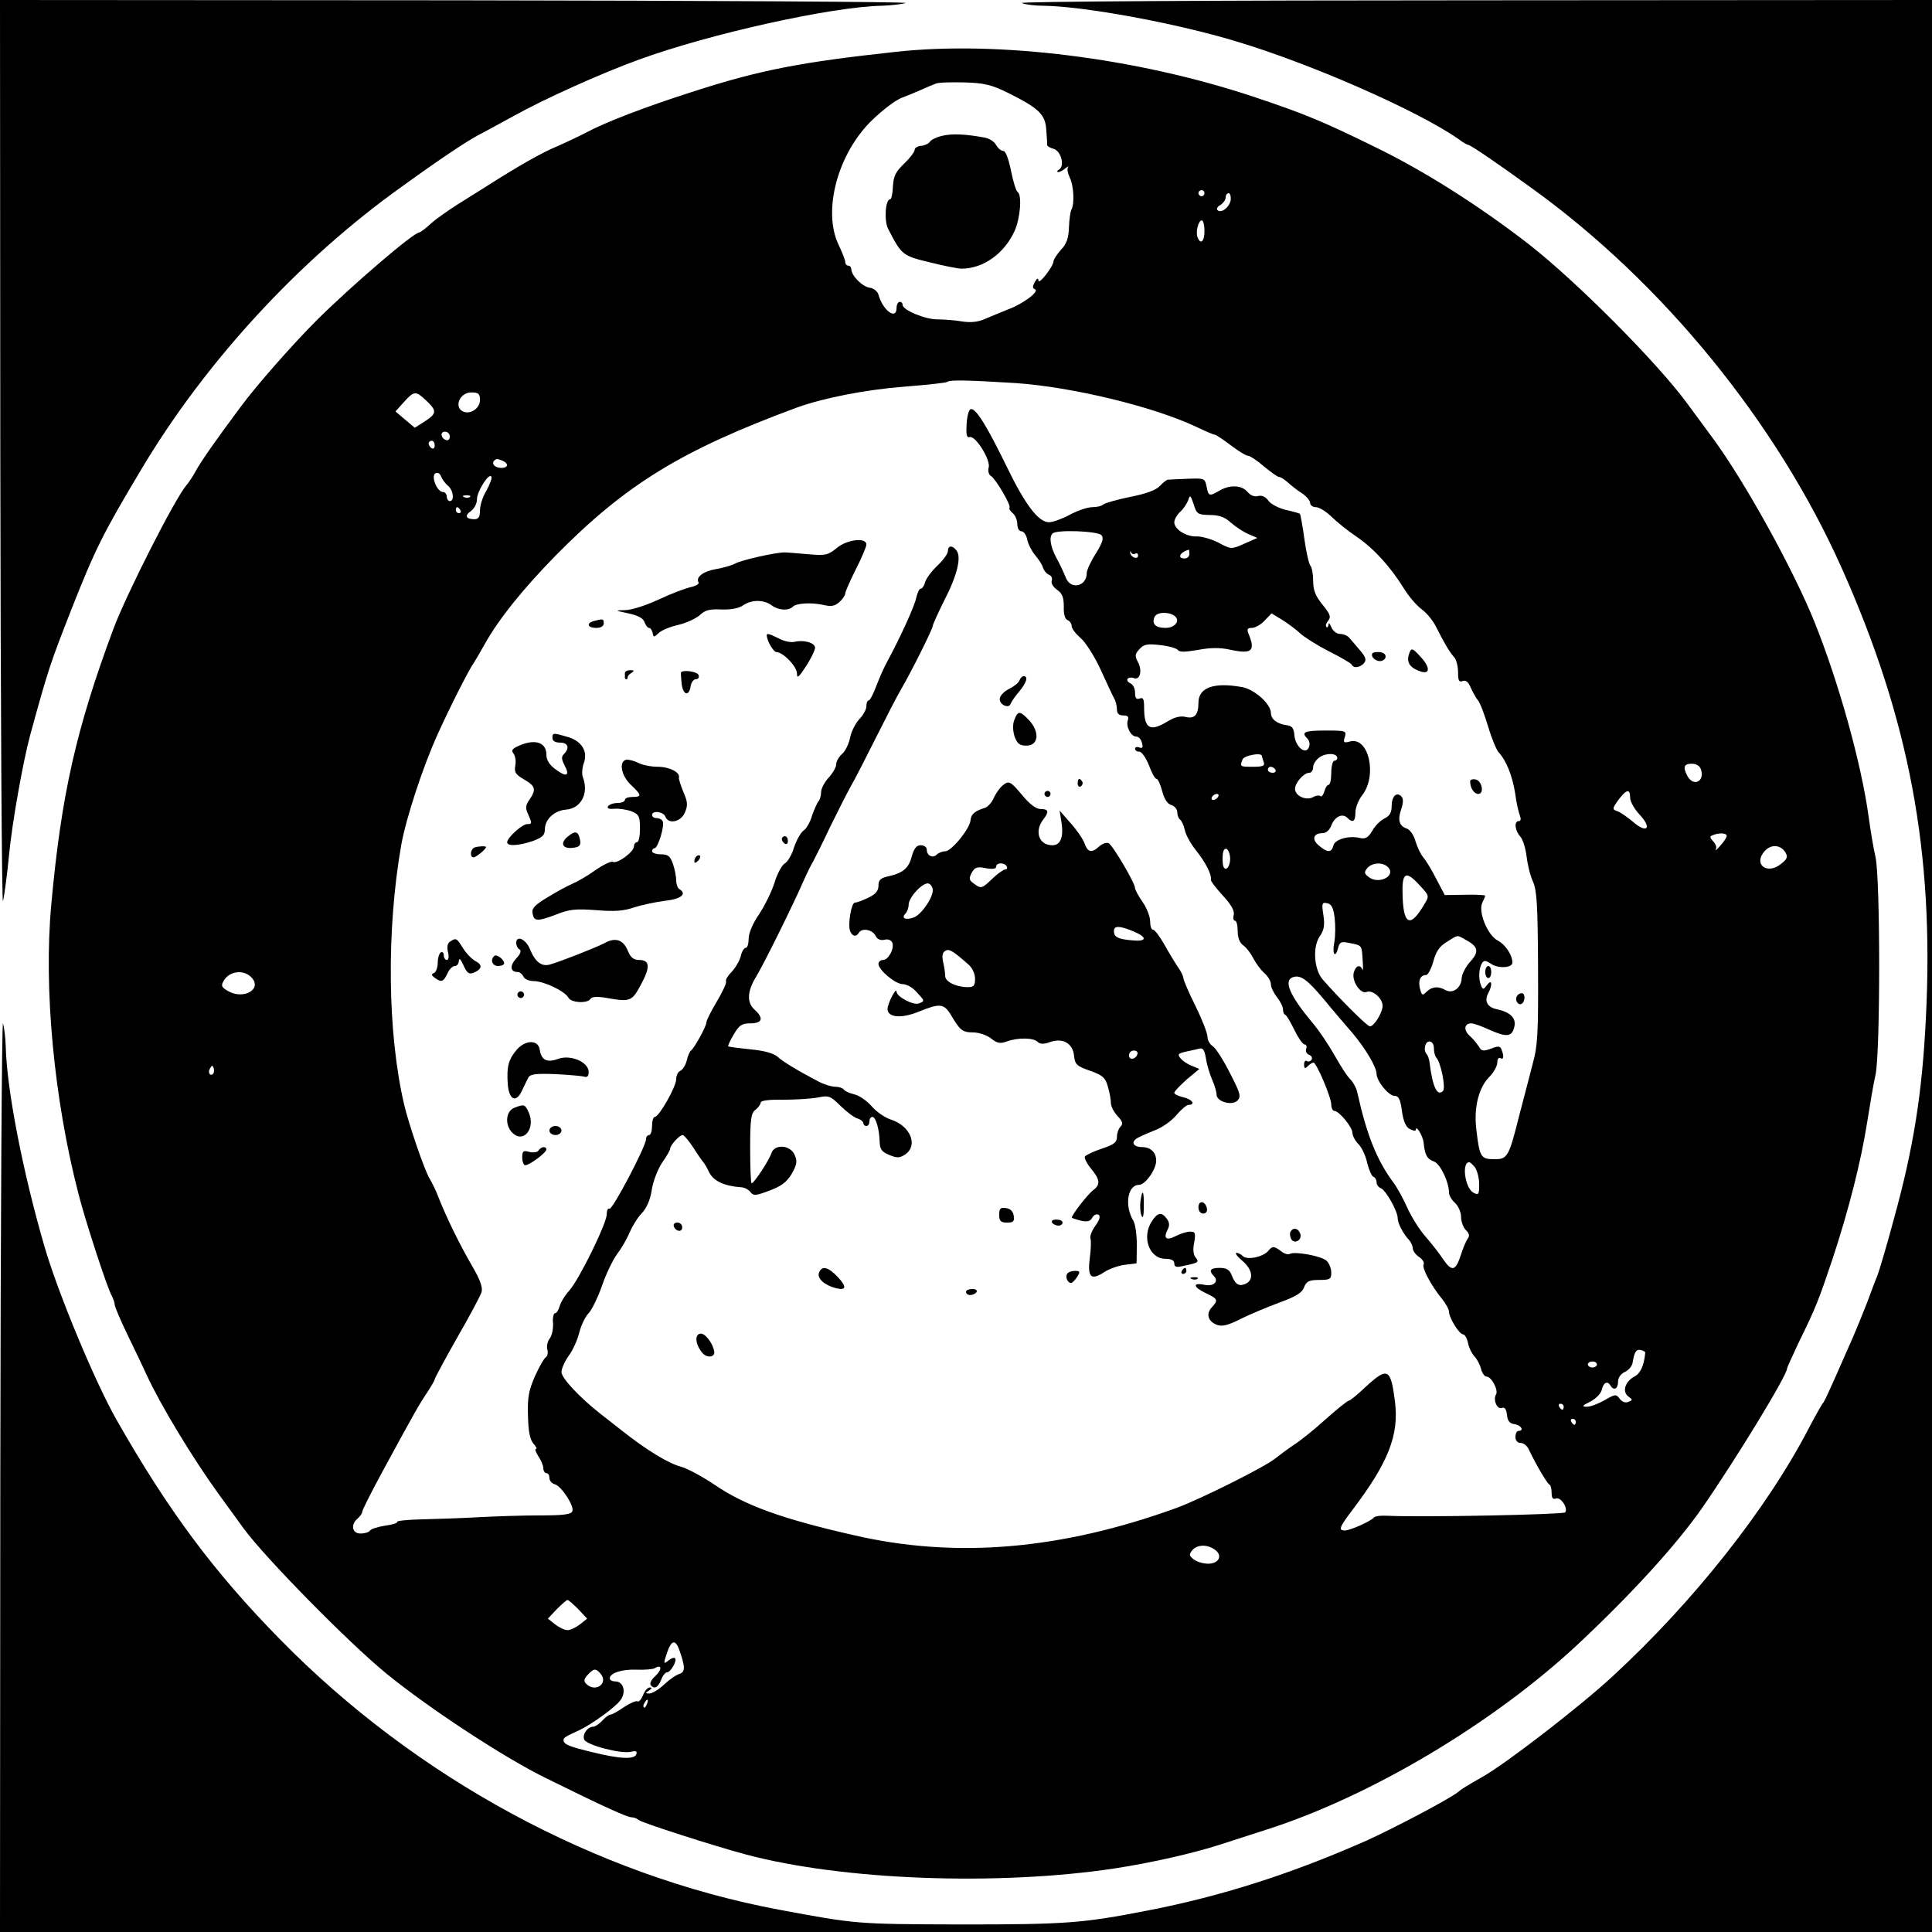 <?xml version="1.0" standalone="no"?>
<!DOCTYPE svg PUBLIC "-//W3C//DTD SVG 20010904//EN"
 "http://www.w3.org/TR/2001/REC-SVG-20010904/DTD/svg10.dtd">
<svg version="1.0" xmlns="http://www.w3.org/2000/svg"
 width="640pt" height="640pt" viewBox="0 0 640 640"
 preserveAspectRatio="xMidYMid meet">
<g transform="translate(0,640) scale(0.1,-0.1)"
fill="#000000" stroke="none">
<path d="M1 4888 c1 -832 5 -1495 9 -1473 5 22 14 91 20 153 10 106 46 308 70
397 60 219 66 236 136 415 78 198 105 253 232 465 212 356 523 694 862 936
127 92 216 151 252 170 15 8 69 37 120 65 104 58 292 142 413 186 235 86 641
176 807 179 29 1 64 5 78 9 14 4 -656 8 -1487 9 l-1513 1 1 -1512z"/>
<path d="M3385 6390 c11 -5 43 -9 71 -9 138 -2 441 -58 639 -118 253 -76 604
-231 737 -324 14 -11 29 -19 32 -19 7 0 101 -64 211 -144 433 -312 811 -776
1026 -1258 224 -502 306 -942 279 -1485 -12 -252 -41 -435 -106 -670 -24 -90
-49 -173 -54 -186 -5 -12 -21 -53 -35 -92 -15 -38 -36 -90 -47 -115 -11 -25
-36 -81 -55 -125 -19 -43 -38 -84 -42 -90 -5 -5 -27 -44 -49 -86 -139 -268
-383 -576 -650 -822 -108 -100 -353 -289 -431 -333 -54 -31 -68 -39 -82 -51
-29 -23 -209 -118 -304 -161 -249 -110 -481 -184 -724 -231 -216 -42 -269 -46
-616 -46 -350 1 -347 1 -605 49 -607 114 -1202 436 -1652 895 -218 222 -369
424 -541 726 -72 126 -196 424 -240 577 -73 251 -125 523 -128 662 -1 28 -5
62 -9 76 -4 14 -8 -658 -9 -1492 l-1 -1518 3200 0 3200 0 0 3200 0 3200 -1517
-1 c-856 0 -1509 -4 -1498 -9z"/>
<path d="M2965 6228 c-313 -34 -449 -60 -674 -133 -156 -50 -286 -100 -351
-135 -25 -13 -68 -33 -95 -45 -49 -20 -128 -65 -230 -130 -27 -17 -73 -46
-102 -64 -28 -18 -67 -45 -85 -61 -18 -17 -36 -30 -39 -30 -19 0 -223 -175
-339 -290 -79 -79 -200 -216 -253 -288 -82 -110 -131 -180 -149 -213 -9 -17
-23 -38 -31 -47 -38 -45 -198 -359 -242 -477 -122 -328 -172 -547 -205 -910
-26 -280 9 -647 90 -960 22 -87 96 -314 110 -337 5 -10 10 -23 10 -30 0 -7 20
-53 44 -103 24 -49 52 -108 62 -130 45 -98 153 -277 241 -398 29 -40 65 -89
80 -110 69 -95 347 -378 473 -481 141 -115 392 -280 532 -348 188 -93 266
-128 280 -128 8 0 18 -4 24 -9 9 -9 253 -87 354 -114 322 -86 836 -105 1225
-46 117 18 255 49 345 78 47 15 117 38 155 50 345 110 753 353 1034 616 174
163 324 327 409 449 113 163 282 440 282 463 0 3 18 42 39 87 57 116 66 140
112 277 54 164 94 323 114 450 9 57 21 129 28 159 16 76 16 645 0 720 -7 30
-17 91 -23 135 -24 175 -98 442 -179 644 -71 176 -233 469 -339 612 -18 24
-56 76 -84 114 -101 137 -367 404 -525 527 -164 127 -347 243 -508 321 -175
86 -236 111 -404 167 -385 128 -845 186 -1186 148z m375 -136 c102 -51 123
-71 126 -123 2 -24 3 -47 3 -50 1 -4 10 -9 21 -12 24 -6 38 -56 19 -68 -8 -5
-9 -9 -3 -9 5 0 16 6 24 13 8 6 12 8 8 3 -4 -5 -1 -20 6 -35 13 -26 16 -86 5
-106 -3 -5 -7 -32 -8 -58 -1 -36 -8 -56 -27 -75 -13 -15 -24 -32 -24 -37 0
-17 -50 -81 -50 -64 -1 9 -4 8 -12 -5 -8 -15 -8 -21 0 -24 18 -6 -39 -49 -89
-67 -24 -10 -59 -24 -77 -32 -23 -10 -47 -12 -74 -8 -23 4 -59 7 -81 7 -41 -1
-117 31 -117 48 0 6 -4 10 -10 10 -5 0 -10 -9 -10 -20 0 -42 -46 -8 -60 44 -3
11 -16 21 -29 23 -24 3 -60 39 -61 61 0 6 -4 12 -10 12 -5 0 -10 5 -10 12 0 6
-10 32 -22 57 -54 112 -3 304 112 414 33 32 76 65 97 73 21 8 52 21 68 28 17
8 37 16 45 19 8 4 51 5 95 4 67 -2 90 -8 145 -35z m650 -332 c0 -5 -4 -10 -10
-10 -5 0 -10 5 -10 10 0 6 5 10 10 10 6 0 10 -4 10 -10z m87 -22 c-4 -25 -32
-46 -44 -34 -4 4 0 12 10 17 9 6 17 17 17 24 0 8 4 15 10 15 5 0 8 -10 7 -22z
m-87 -103 c0 -35 -13 -47 -23 -21 -7 18 3 56 14 56 5 0 9 -16 9 -35z m-625
-504 c186 -13 454 -77 598 -145 29 -14 57 -26 61 -26 4 0 28 -16 53 -35 25
-19 51 -35 58 -35 6 0 30 -16 52 -35 23 -19 45 -35 50 -35 5 0 18 -8 29 -18
11 -10 32 -27 47 -36 15 -10 27 -25 27 -32 0 -8 9 -14 19 -14 11 0 33 -14 50
-30 17 -17 55 -48 85 -68 57 -39 111 -98 157 -172 15 -25 42 -56 58 -68 17
-12 39 -39 49 -60 25 -50 44 -83 60 -100 6 -7 12 -29 12 -49 0 -27 3 -34 15
-29 11 4 19 -3 27 -22 7 -15 17 -34 24 -42 7 -8 22 -48 34 -88 12 -40 28 -78
35 -85 24 -25 45 -77 54 -134 4 -32 12 -66 16 -75 4 -11 3 -18 -4 -18 -16 0
-13 -31 5 -51 9 -10 18 -40 21 -66 3 -26 12 -64 21 -83 13 -29 16 -77 17 -285
1 -216 -1 -259 -18 -320 -10 -38 -29 -113 -43 -165 -36 -144 -40 -150 -84
-150 -44 0 -49 7 -59 95 -10 75 7 142 43 178 14 14 26 36 26 47 0 12 5 18 10
15 11 -7 13 6 4 28 -4 12 -11 13 -35 3 -26 -9 -32 -8 -40 7 -6 9 -19 26 -31
36 -21 20 -17 41 6 41 8 0 33 -9 57 -20 60 -27 77 -25 85 7 8 30 -12 50 -58
60 -31 6 -42 27 -28 53 15 28 12 49 -4 27 -12 -16 -14 -16 -20 -1 -9 22 -7 57
3 73 7 11 13 10 32 -3 24 -15 69 -12 69 5 0 25 -23 60 -48 73 -35 18 -67 98
-51 127 5 10 9 20 9 22 0 2 -30 4 -67 3 l-67 -1 -29 55 c-15 30 -35 62 -43 71
-8 9 -19 33 -25 52 -5 20 -18 38 -28 42 -26 8 -32 29 -19 65 7 22 7 35 0 42
-16 16 -32 0 -32 -33 0 -21 -7 -32 -23 -40 -13 -6 -32 -24 -41 -41 -14 -23
-23 -28 -41 -24 -36 9 -83 -4 -88 -25 -6 -24 -19 -24 -47 -1 -26 21 -20 42 11
42 12 0 23 10 29 25 11 30 37 42 53 26 18 -18 27 -13 27 18 0 15 10 41 22 56
51 65 23 194 -39 179 -22 -6 -24 -4 -18 15 6 20 3 21 -64 21 -70 0 -82 -5 -60
-27 7 -7 9 -19 5 -28 -10 -27 -44 0 -48 38 -2 26 -8 33 -28 35 -31 5 -50 20
-50 41 -1 30 -55 78 -96 85 -94 17 -144 -2 -144 -52 0 -40 -13 -54 -42 -47
-17 4 -36 0 -59 -14 -60 -37 -79 -25 -79 46 0 27 -3 34 -15 29 -11 -4 -15 2
-15 20 0 13 -7 27 -15 30 -8 4 -13 10 -10 15 3 4 12 6 20 3 21 -9 30 23 15 52
-11 20 -11 27 4 43 15 17 26 19 70 14 28 -3 54 -11 58 -16 4 -8 25 -7 66 0 41
8 74 8 106 1 74 -16 86 -5 61 55 -5 13 -2 17 12 17 11 0 30 11 42 24 l23 24
35 -21 c19 -12 46 -32 60 -45 14 -13 57 -40 96 -60 40 -20 74 -40 75 -44 6
-13 29 -9 41 6 8 10 5 20 -14 42 -14 16 -30 35 -36 42 -5 6 -19 12 -30 12 -11
0 -24 10 -29 23 -5 12 -9 16 -9 8 -1 -8 -4 -11 -7 -8 -4 4 -1 13 6 21 10 13 6
22 -19 53 -23 28 -31 48 -31 78 0 23 -4 45 -9 51 -5 5 -14 45 -20 88 -6 44
-13 82 -15 84 -3 2 -24 8 -47 13 -24 6 -49 19 -57 30 -9 13 -21 19 -34 16 -12
-4 -26 2 -36 14 -19 22 -57 24 -92 4 -34 -20 -37 -19 -43 13 -6 28 -7 28 -64
26 -32 -1 -61 -3 -65 -3 -4 -1 -16 -10 -26 -21 -13 -14 -47 -26 -98 -36 -43
-9 -83 -20 -89 -25 -5 -5 -21 -9 -36 -9 -16 0 -49 -11 -75 -25 -26 -14 -57
-25 -69 -25 -35 0 -79 58 -140 184 -64 131 -100 191 -118 191 -7 0 -13 -20
-15 -49 -2 -36 0 -47 10 -44 19 7 71 -77 63 -101 -3 -11 0 -23 8 -28 16 -10
68 -99 61 -105 -2 -3 2 -11 11 -18 8 -7 15 -23 15 -36 0 -14 6 -24 14 -24 7 0
16 -12 19 -28 3 -15 15 -38 26 -51 11 -13 23 -31 26 -41 3 -10 12 -21 20 -24
8 -3 12 -12 9 -20 -3 -8 5 -21 18 -30 17 -12 22 -25 22 -56 -1 -24 4 -41 12
-44 8 -3 14 -12 14 -20 0 -8 13 -25 29 -39 16 -13 46 -60 66 -103 20 -44 40
-87 45 -96 6 -10 10 -27 10 -38 0 -14 7 -20 21 -20 15 0 19 -4 15 -16 -7 -20
10 -54 28 -54 8 0 16 -9 19 -21 4 -15 2 -19 -9 -15 -8 3 -14 1 -14 -4 0 -6 6
-10 14 -10 8 0 22 -20 32 -45 9 -25 20 -45 25 -45 5 0 13 -19 19 -41 7 -27 18
-43 31 -46 10 -3 19 -14 19 -24 0 -10 4 -20 9 -24 5 -3 12 -18 16 -35 3 -16
20 -46 37 -67 31 -39 53 -81 49 -97 -1 -4 17 -28 40 -53 28 -30 39 -51 36 -64
-3 -10 -1 -19 4 -19 5 0 9 -15 9 -34 0 -23 7 -40 19 -48 10 -7 25 -27 33 -43
9 -17 25 -39 37 -49 12 -11 21 -27 21 -36 0 -10 9 -29 20 -43 11 -14 20 -32
20 -40 0 -9 3 -17 8 -19 4 -1 17 -24 30 -50 13 -27 28 -48 34 -48 5 0 8 -6 5
-14 -3 -8 1 -17 9 -20 9 -3 12 -10 9 -16 -4 -6 -11 -8 -16 -5 -5 4 -9 -2 -9
-11 0 -14 3 -15 12 -6 7 7 15 12 19 12 10 0 59 -115 59 -139 0 -11 5 -21 10
-21 16 0 59 -53 60 -72 0 -10 9 -27 20 -38 11 -11 24 -39 29 -62 6 -24 15 -44
20 -46 6 -2 11 -10 11 -18 0 -8 6 -17 14 -20 17 -6 56 -77 56 -99 0 -17 18
-52 38 -73 6 -7 12 -20 12 -27 0 -8 9 -21 21 -29 12 -8 18 -19 15 -24 -7 -11
25 -71 61 -115 13 -16 23 -35 23 -42 0 -20 34 -75 46 -75 6 0 14 -13 17 -29 3
-16 13 -35 21 -44 8 -8 18 -26 22 -41 3 -14 12 -26 18 -26 17 0 40 -45 32 -59
-11 -17 3 -51 19 -45 9 4 15 -4 17 -23 2 -20 9 -29 26 -31 21 -3 32 -22 12
-22 -5 0 -10 -9 -10 -20 0 -12 7 -20 18 -20 9 0 22 -10 27 -23 22 -46 60 -112
68 -115 4 -2 7 -14 7 -28 0 -16 4 -22 14 -18 16 6 41 -31 31 -46 -5 -7 -474
-17 -594 -11 -19 1 -37 -2 -40 -6 -9 -12 -79 -43 -96 -43 -22 0 -19 10 25 68
119 157 155 248 141 359 -14 111 -24 116 -98 48 -26 -25 -51 -45 -55 -45 -4 0
-38 -27 -75 -60 -37 -34 -86 -73 -108 -87 -22 -15 -49 -35 -60 -44 -32 -27
-248 -135 -327 -164 -383 -139 -733 -169 -1072 -90 -237 54 -360 99 -458 166
-40 27 -90 54 -111 60 -43 11 -116 56 -197 120 -30 23 -63 50 -74 58 -68 54
-126 116 -126 136 0 11 11 36 24 54 13 17 29 52 35 77 6 24 20 53 31 64 10 10
30 51 44 90 13 39 36 86 49 104 14 18 33 50 42 72 9 21 27 51 41 65 16 17 28
44 33 77 4 28 20 69 34 90 15 21 27 42 27 47 0 11 31 45 41 45 5 0 21 -19 36
-42 15 -24 30 -45 33 -48 3 -3 12 -18 20 -35 15 -28 50 -44 105 -48 11 0 25
-8 31 -16 10 -13 18 -12 63 5 40 15 57 28 74 56 17 31 19 41 9 63 -15 33 -67
36 -77 4 -8 -24 -57 -98 -65 -99 -3 0 -5 52 -5 116 0 98 3 117 18 128 9 7 17
18 17 24 0 6 28 10 73 9 39 0 91 3 114 7 39 8 43 6 77 -27 19 -19 44 -38 56
-42 11 -3 20 -11 20 -16 0 -5 5 -9 10 -9 6 0 10 7 10 15 0 8 4 15 10 15 11 0
23 -40 24 -83 1 -24 7 -33 32 -43 26 -11 35 -10 53 2 43 30 17 94 -47 115 -20
6 -50 27 -65 45 -16 18 -42 36 -58 39 -16 4 -31 11 -34 16 -4 5 -16 9 -28 9
-13 0 -38 8 -57 18 -70 37 -115 64 -135 82 -13 11 -45 20 -90 24 -38 4 -71 8
-73 10 -1 2 7 20 19 40 18 30 26 36 55 36 39 0 45 17 14 45 -27 24 -25 61 5
110 25 41 121 235 156 315 11 25 25 54 32 65 6 11 33 65 59 120 27 55 58 116
69 135 11 19 47 89 80 155 33 66 70 138 83 160 33 56 106 202 106 212 0 4 17
42 38 84 43 83 58 145 40 166 -14 18 -28 16 -28 -3 0 -8 -15 -29 -34 -47 -19
-18 -37 -42 -41 -54 -3 -13 -10 -23 -15 -23 -5 0 -11 -14 -15 -31 -6 -28 -51
-127 -95 -209 -11 -19 -27 -56 -37 -82 -10 -27 -21 -48 -25 -48 -5 0 -8 -9 -8
-20 0 -10 -11 -30 -24 -43 -12 -13 -26 -40 -30 -61 -4 -20 -16 -45 -27 -54
-10 -9 -19 -24 -19 -34 0 -9 -11 -29 -25 -44 -14 -15 -25 -37 -25 -48 0 -12
-4 -26 -9 -31 -5 -6 -14 -27 -21 -47 -6 -21 -19 -44 -29 -50 -9 -7 -23 -32
-31 -56 -7 -24 -21 -47 -30 -52 -9 -5 -25 -33 -34 -63 -9 -29 -32 -76 -51
-105 -21 -30 -35 -63 -35 -82 0 -16 -4 -30 -10 -30 -5 0 -13 -12 -16 -27 -4
-16 -18 -39 -30 -52 -13 -13 -21 -27 -19 -31 3 -5 -11 -35 -30 -67 -19 -32
-35 -63 -35 -70 0 -13 -40 -85 -51 -93 -4 -3 -11 -18 -14 -33 -4 -16 -14 -31
-21 -34 -8 -3 -14 -16 -14 -28 0 -25 -57 -125 -71 -125 -5 0 -9 -13 -9 -30 0
-16 -4 -30 -10 -30 -5 0 -10 -6 -10 -14 0 -23 -112 -236 -121 -230 -5 3 -9 -5
-9 -18 0 -30 -90 -214 -124 -253 -15 -16 -29 -40 -32 -52 -4 -13 -10 -23 -15
-23 -5 0 -9 -15 -7 -34 1 -19 -4 -41 -11 -50 -7 -9 -11 -25 -8 -36 3 -11 1
-23 -5 -26 -6 -4 -22 -32 -36 -63 -20 -46 -25 -69 -23 -131 1 -52 7 -80 18
-92 9 -10 13 -18 8 -18 -4 0 0 -11 9 -25 9 -13 16 -31 16 -40 0 -8 5 -15 10
-15 6 0 10 -7 10 -16 0 -9 8 -18 18 -21 22 -6 65 -72 58 -89 -4 -11 -31 -14
-108 -14 -57 0 -148 -3 -203 -6 -55 -3 -139 -6 -187 -7 -47 -1 -84 -5 -82 -8
2 -4 -16 -10 -41 -13 -24 -4 -47 -11 -50 -17 -4 -5 -17 -9 -31 -9 -28 0 -33
30 -9 50 8 7 15 17 15 22 0 6 31 67 69 137 104 192 122 223 148 261 12 19 23
37 23 41 0 3 33 65 74 137 41 71 77 139 81 151 5 16 -4 41 -32 89 -40 69 -83
156 -111 227 -8 22 -22 49 -29 61 -16 25 -69 180 -84 244 -56 239 -59 579 -10
860 16 90 72 260 120 366 41 91 107 221 121 239 4 6 20 33 35 60 46 83 128
185 237 296 233 236 417 348 798 489 89 32 227 59 354 69 77 6 141 13 144 16
7 7 66 6 227 -4z m-1953 -58 c36 -34 35 -43 -5 -69 l-33 -21 -32 27 -32 27 27
30 c35 39 40 39 75 6z m178 2 c0 -27 -30 -48 -54 -39 -34 13 -14 64 25 64 24
0 29 -4 29 -25z m-100 -121 c0 -9 -5 -14 -12 -12 -18 6 -21 28 -4 28 9 0 16
-7 16 -16z m-50 -30 c0 -8 -4 -12 -10 -9 -5 3 -10 10 -10 16 0 5 5 9 10 9 6 0
10 -7 10 -16z m224 -50 c22 -9 20 -24 -3 -24 -21 0 -34 13 -24 24 8 7 8 7 27
0z m-180 -83 c18 -15 22 -51 6 -51 -5 0 -10 7 -10 15 0 8 -6 15 -12 15 -20 0
-41 52 -26 62 8 4 15 0 19 -10 4 -10 14 -24 23 -31z m127 -17 c-12 -19 -21
-48 -21 -65 0 -21 -5 -29 -18 -29 -29 0 -34 12 -12 27 11 8 20 25 20 39 0 27
42 92 48 74 2 -5 -6 -26 -17 -46z m-54 -20 c-3 -3 -12 -4 -19 -1 -8 3 -5 6 6
6 11 1 17 -2 13 -5z m2450 -60 c31 0 51 -7 70 -25 16 -14 42 -31 58 -38 l30
-13 -43 -19 c-43 -19 -44 -19 -85 3 -23 12 -55 21 -71 21 -35 -2 -76 23 -76
47 0 9 9 25 20 35 11 10 22 27 26 38 6 19 8 17 18 -13 10 -33 14 -35 53 -36z
m-2482 16 c3 -5 1 -10 -4 -10 -6 0 -11 5 -11 10 0 6 2 10 4 10 3 0 8 -4 11
-10z m2124 -83 c8 -10 3 -25 -19 -61 -17 -26 -30 -55 -30 -64 0 -46 -55 -57
-70 -14 -6 15 -19 43 -30 63 -20 37 -26 70 -13 82 13 13 150 8 162 -6z m112
-61 c5 3 9 0 9 -6 0 -15 -23 -7 -26 8 -1 7 0 8 3 2 2 -5 9 -8 14 -4z m179 -1
c0 -8 -7 -15 -15 -15 -26 0 -18 20 13 29 1 1 2 -6 2 -14z m-51 -204 c23 -15 5
-41 -28 -41 -33 0 -46 13 -37 35 6 17 43 20 65 6z m541 -472 c0 -5 -4 -9 -10
-9 -5 0 -10 -18 -10 -40 0 -22 -4 -40 -9 -40 -5 0 -11 -10 -14 -22 -4 -12 -9
-19 -13 -15 -4 3 -15 2 -25 -4 -24 -12 -59 5 -59 28 0 20 29 53 47 53 7 0 13
8 13 19 0 10 10 25 22 33 23 15 58 13 58 -3z m-250 7 c0 -2 3 -11 6 -20 5 -13
-2 -16 -35 -16 -44 0 -44 0 -35 24 5 14 64 24 64 12z m1455 -46 c12 -39 -25
-57 -45 -21 -16 30 -12 41 14 41 16 0 27 -7 31 -20z m-1410 0 c3 -5 -1 -10 -9
-10 -9 0 -16 5 -16 10 0 6 4 10 9 10 6 0 13 -4 16 -10z m1175 -92 c0 -13 14
-38 31 -56 43 -46 25 -65 -22 -24 -19 16 -42 32 -52 35 -17 6 -16 9 4 37 27
36 39 38 39 8z m-1365 2 c-3 -5 -11 -10 -16 -10 -6 0 -7 5 -4 10 3 6 11 10 16
10 6 0 7 -4 4 -10z m1685 -129 c0 -5 -9 -19 -21 -32 -11 -13 -18 -19 -15 -12
4 6 -1 18 -9 26 -11 12 -12 17 -2 20 20 9 47 8 47 -2z m194 -54 c9 -15 7 -22
-13 -38 -47 -39 -95 -2 -55 42 21 23 52 21 68 -4z m-1839 -22 c0 -16 -6 -30
-12 -32 -9 -3 -13 7 -13 32 0 25 4 35 13 33 6 -3 12 -17 12 -33z m525 -30 c23
-28 -33 -55 -65 -31 -16 12 -17 16 -6 30 17 20 55 21 71 1z m104 -59 c31 -33
31 -34 14 -62 -48 -82 -71 -68 -72 43 -1 64 13 69 58 19z m-283 -105 c3 -24 3
-61 -1 -83 -8 -40 4 -54 13 -17 5 19 11 21 38 15 41 -8 40 -6 43 -58 2 -23 1
-37 -1 -30 -7 18 -21 14 -28 -8 -9 -28 21 -74 42 -66 20 8 53 -21 53 -46 0
-22 -28 -68 -42 -68 -9 0 -105 96 -157 156 -28 33 -33 106 -10 141 15 21 18
38 13 71 -6 39 -5 44 12 40 14 -2 21 -15 25 -47z m432 -73 c44 -23 48 -40 18
-73 -15 -16 -28 -41 -29 -55 -1 -32 -29 -53 -53 -40 -25 14 -45 12 -63 -5 -14
-14 -16 -13 -22 9 -7 28 1 46 20 46 6 0 17 20 24 45 9 33 20 50 45 65 38 24
33 23 60 8z m-4019 -127 c34 -37 -24 -72 -75 -46 -24 13 -28 19 -19 34 18 35
68 41 94 12z m3552 -72 c32 -39 75 -89 95 -112 42 -50 79 -112 79 -134 0 -24
40 -73 59 -73 14 0 20 -11 25 -50 5 -35 13 -53 26 -60 11 -6 20 -7 20 -3 0 19
24 -20 26 -43 4 -41 12 -54 35 -62 20 -8 49 -67 49 -103 0 -9 9 -24 20 -34 11
-10 20 -31 20 -46 0 -15 7 -35 16 -44 11 -10 13 -20 6 -28 -5 -7 -15 -30 -22
-52 -18 -56 -30 -59 -59 -17 -13 20 -40 54 -59 76 -19 21 -46 64 -60 95 -14
31 -35 70 -48 86 -53 73 -86 153 -118 297 -3 15 -15 35 -25 45 -10 10 -32 45
-50 77 -18 32 -51 82 -75 110 -74 89 -95 138 -63 149 25 8 46 -6 103 -74z
m364 -162 c0 -13 4 -27 9 -32 14 -16 31 -99 21 -109 -19 -19 -34 13 -44 91 -1
13 -6 26 -9 30 -13 12 -7 43 8 43 9 0 15 -9 15 -23z m-4044 -84 c-10 -10 -19
5 -10 18 6 11 8 11 12 0 2 -7 1 -15 -2 -18z m4180 -310 c7 -10 14 -35 14 -56
0 -34 -2 -37 -19 -28 -28 15 -40 101 -14 101 3 0 12 -8 19 -17z m564 -615 c-4
-42 -16 -68 -36 -78 -31 -17 -41 -50 -20 -66 15 -11 15 -12 0 -18 -10 -4 -21
0 -29 11 -11 15 -15 15 -49 -5 -21 -12 -47 -22 -59 -22 -18 0 -17 3 11 17 18
9 35 26 38 39 6 25 19 31 29 14 11 -18 25 -11 25 13 0 13 9 26 22 32 13 6 24
19 26 30 6 37 12 46 27 43 9 -2 16 -6 15 -10z m-160 -38 c0 -5 -7 -10 -15 -10
-8 0 -15 5 -15 10 0 6 7 10 15 10 8 0 15 -4 15 -10z m-110 -140 c0 -5 -2 -10
-4 -10 -3 0 -8 5 -11 10 -3 6 -1 10 4 10 6 0 11 -4 11 -10z m40 -50 c0 -5 -2
-10 -4 -10 -3 0 -8 5 -11 10 -3 6 -1 10 4 10 6 0 11 -4 11 -10z m-1195 -424
c26 -19 13 -46 -23 -46 -15 0 -37 6 -47 14 -16 12 -17 16 -6 30 16 20 51 21
76 2z m-2109 -197 l29 -31 -24 -19 c-13 -10 -31 -19 -41 -19 -10 0 -28 9 -41
19 l-24 19 29 31 c17 17 33 31 36 31 3 0 19 -14 36 -31z m333 -131 c21 -59 22
-76 2 -83 -11 -3 -34 -19 -52 -36 -17 -16 -39 -29 -48 -29 -14 0 -14 2 -1 10
10 7 11 10 2 10 -7 0 -17 -12 -22 -26 -6 -14 -14 -23 -18 -20 -5 3 -25 -6 -45
-19 -20 -14 -40 -25 -45 -25 -5 0 -17 -9 -27 -20 -10 -11 -24 -20 -30 -20 -19
0 -36 -25 -30 -42 7 -19 124 -49 155 -41 17 4 21 2 18 -8 -6 -18 -53 -16 -143
6 -79 19 -96 26 -98 39 -2 9 5 13 53 35 40 19 121 77 136 100 19 26 9 61 -17
61 -10 0 -19 4 -19 10 0 18 41 31 89 29 26 -1 53 1 60 5 23 14 25 -4 3 -25
-13 -11 -20 -24 -17 -30 11 -16 25 -10 35 16 5 14 14 25 19 25 13 0 35 40 27
47 -3 3 -12 0 -21 -7 -18 -15 -18 -12 -4 29 13 37 26 40 38 9z m-259 -83 c26
-32 -18 -63 -48 -33 -9 9 -8 16 5 30 20 22 27 22 43 3z m153 -100 c-3 -9 -8
-14 -10 -11 -3 3 -2 9 2 15 9 16 15 13 8 -4z"/>
<path d="M3121 5950 c-18 -4 -37 -13 -41 -20 -4 -6 -17 -12 -28 -13 -12 -1
-22 -7 -22 -13 0 -7 -16 -28 -35 -46 -28 -27 -35 -41 -37 -75 -1 -24 -5 -43
-9 -43 -16 0 -21 -70 -7 -98 45 -87 47 -89 138 -111 47 -12 95 -21 105 -21 72
0 142 50 176 125 19 42 25 120 10 129 -5 3 -15 35 -22 71 -8 39 -18 65 -25 65
-8 0 -18 9 -24 19 -5 11 -22 22 -37 25 -64 12 -110 14 -142 6z"/>
<path d="M2771 4584 c-28 -23 -37 -25 -93 -20 -35 3 -70 6 -78 6 -27 1 -144
-25 -165 -37 -11 -6 -39 -14 -62 -18 -43 -7 -69 -27 -59 -44 3 -5 -8 -12 -26
-16 -18 -4 -66 -22 -106 -41 -41 -19 -90 -35 -110 -35 -37 -1 -36 -1 10 -11
32 -7 49 -16 53 -29 4 -10 10 -19 15 -19 5 0 10 -8 12 -17 3 -15 4 -15 20 0 9
9 38 21 65 27 26 6 58 21 71 32 17 17 33 21 72 19 32 -1 58 4 72 14 28 19 68
19 94 0 22 -17 56 -19 70 -5 12 12 61 15 102 6 25 -6 38 -4 53 10 10 9 19 22
19 28 0 6 16 42 35 80 19 37 35 75 35 82 0 25 -65 17 -99 -12z"/>
<path d="M1968 4343 c-27 -7 -22 -23 7 -23 16 0 25 6 25 15 0 15 -2 16 -32 8z"/>
<path d="M2540 4296 c0 -18 22 -56 32 -56 23 -1 68 -48 68 -71 0 -18 6 -13 30
24 17 26 30 54 30 61 0 17 -37 27 -67 20 -11 -3 -34 1 -51 10 -32 16 -42 19
-42 12z"/>
<path d="M4666 4228 c-6 -25 7 -42 42 -53 30 -9 29 16 -2 49 -29 32 -32 32
-40 4z"/>
<path d="M4546 4225 c4 -8 15 -15 25 -15 10 0 19 7 19 15 0 9 -9 15 -25 15
-18 0 -23 -4 -19 -15z"/>
<path d="M2070 4170 c0 -5 0 -12 0 -15 0 -3 2 -5 5 -5 3 0 5 3 4 6 0 4 5 11
13 15 10 7 9 9 -4 9 -10 0 -18 -4 -18 -10z"/>
<path d="M2256 4173 c-1 -1 0 -18 2 -38 5 -39 25 -43 30 -7 2 12 10 22 17 22
8 0 12 6 9 14 -4 11 -49 18 -58 9z"/>
<path d="M3377 4146 c-3 -8 -18 -20 -34 -28 -15 -7 -29 -21 -31 -31 -4 -20 30
-37 36 -18 2 6 15 25 28 40 25 30 31 51 15 51 -5 0 -11 -6 -14 -14z"/>
<path d="M3360 4015 c-6 -16 -5 -35 1 -55 9 -24 17 -30 39 -30 40 0 45 44 10
83 -31 33 -38 34 -50 2z"/>
<path d="M1830 3955 c0 -9 9 -15 25 -15 27 0 33 -18 13 -38 -9 -9 -8 -17 2
-37 19 -35 7 -41 -29 -14 -21 15 -31 31 -31 49 0 39 -34 52 -83 33 -30 -12
-35 -18 -26 -29 6 -8 9 -26 6 -40 -4 -22 1 -30 29 -46 38 -22 41 -33 18 -67
-13 -18 -14 -28 -5 -47 14 -32 14 -34 -3 -34 -16 0 -66 -45 -66 -60 0 -14 37
-12 85 4 32 12 40 19 40 40 1 33 32 61 70 64 50 4 76 54 56 107 -4 10 -3 31 3
47 14 38 -6 73 -54 87 -48 14 -50 14 -50 -4z"/>
<path d="M2073 3883 c-24 -8 -14 -54 17 -83 36 -34 37 -40 5 -40 -14 0 -25 -4
-25 -10 0 -5 -11 -10 -24 -10 -14 0 -28 -5 -32 -11 -4 -7 4 -10 22 -8 16 1 41
-3 57 -9 24 -10 27 -17 27 -57 0 -25 -4 -45 -10 -45 -5 0 -10 -6 -10 -14 0
-18 -56 -59 -70 -51 -5 3 -31 -9 -57 -27 -26 -19 -61 -39 -78 -46 -16 -7 -53
-27 -82 -45 -39 -23 -52 -36 -49 -51 4 -29 16 -29 77 -6 45 18 65 20 134 15
60 -5 91 -3 125 9 25 8 71 18 103 22 54 6 74 23 47 39 -5 3 -10 16 -10 29 0
13 -5 37 -11 55 -9 25 -16 31 -40 31 -16 0 -29 5 -29 10 0 6 4 10 8 10 12 0
35 78 27 90 -3 6 -13 10 -21 10 -8 0 -14 5 -14 10 0 16 37 12 44 -5 10 -27 52
-18 65 14 10 23 9 35 -5 67 -9 22 -16 43 -15 49 4 17 -32 35 -71 35 -22 0 -51
6 -66 14 -15 7 -33 11 -39 9z"/>
<path d="M3570 3804 c0 -8 5 -12 10 -9 6 4 8 11 5 16 -9 14 -15 11 -15 -7z"/>
<path d="M4870 3812 c0 -22 13 -42 27 -42 21 0 12 44 -9 48 -10 2 -18 -1 -18
-6z"/>
<path d="M3320 3797 c-8 -7 -21 -25 -28 -40 -6 -15 -20 -30 -29 -33 -35 -11
-46 -21 -48 -41 -2 -28 -63 -103 -84 -103 -9 0 -22 -5 -28 -11 -13 -13 -33 -4
-33 17 0 8 -9 14 -20 14 -14 0 -22 -10 -30 -38 -10 -39 -30 -55 -82 -66 -21
-5 -28 -12 -28 -30 0 -17 -9 -28 -34 -40 -19 -9 -38 -16 -44 -16 -12 0 -24
-73 -16 -94 7 -18 20 -21 29 -6 10 17 44 11 55 -9 6 -13 17 -17 30 -14 12 3
22 -1 26 -10 7 -20 -13 -57 -31 -57 -8 0 -15 -6 -15 -13 0 -20 56 -67 80 -67
13 0 33 -11 46 -26 28 -30 28 -30 8 -38 -18 -7 -74 22 -74 39 -1 17 -29 -38
-30 -57 0 -29 46 -33 104 -9 69 28 83 27 106 -11 30 -51 38 -58 74 -58 18 0
45 -9 59 -20 20 -16 30 -18 52 -10 35 13 88 13 102 -1 8 -8 20 -9 41 -1 43 15
76 -4 80 -46 3 -28 9 -34 53 -49 42 -15 51 -23 59 -53 6 -19 10 -44 10 -54 0
-11 10 -30 22 -43 17 -18 19 -26 10 -35 -7 -7 -12 -22 -12 -34 0 -18 -10 -26
-50 -39 -27 -9 -52 -21 -56 -26 -3 -5 6 -23 20 -40 30 -36 32 -53 8 -71 -20
-15 -76 -88 -71 -92 2 -2 16 -6 31 -10 19 -4 30 -2 36 10 5 9 14 14 21 10 7
-5 4 -16 -10 -36 -12 -16 -19 -35 -17 -42 3 -7 2 -37 -2 -66 -8 -63 4 -75 48
-46 15 10 45 21 67 24 l40 5 1 60 c0 33 -5 69 -11 80 -31 50 -20 120 18 120
21 0 57 51 57 80 0 27 -18 45 -46 45 -27 0 -38 14 -21 27 6 5 33 17 58 27 26
9 58 31 75 51 16 19 35 35 41 35 25 0 12 19 -17 25 -16 4 -30 10 -30 15 0 5
19 24 41 44 l42 35 -24 10 c-14 5 -31 16 -38 25 -11 13 -9 16 16 22 15 3 36 8
45 10 13 4 18 -4 23 -33 3 -21 13 -53 21 -71 8 -18 14 -39 14 -48 0 -23 50
-38 69 -20 13 14 10 24 -25 92 -21 42 -47 82 -56 88 -10 6 -18 20 -18 31 0 12
-18 58 -40 103 -22 44 -40 86 -40 92 0 6 -8 23 -19 38 -10 15 -30 48 -45 75
-15 26 -31 47 -36 47 -6 0 -10 12 -10 28 0 15 -11 44 -25 64 -14 20 -25 41
-25 46 0 17 -75 144 -88 149 -7 3 -21 -2 -31 -11 -25 -23 -38 -20 -49 12 -6
15 -27 45 -47 67 l-35 40 6 -37 c8 -50 -2 -78 -30 -78 -44 0 -60 45 -31 84 21
27 19 36 -8 36 -15 0 -36 16 -60 45 -41 49 -45 50 -67 32z m15 -267 c3 -5 1
-10 -5 -10 -5 0 -24 -13 -42 -30 -35 -34 -38 -35 -62 -17 -16 11 -17 17 -7 36
10 18 18 21 47 15 22 -4 34 -2 34 5 0 14 27 15 35 1z m-245 -79 c0 -26 -38
-81 -63 -90 -26 -10 -43 -3 -28 12 6 6 11 20 11 30 0 25 49 77 67 70 7 -3 13
-13 13 -22z m664 -136 c48 -20 46 -35 -4 -30 -47 4 -60 11 -60 31 0 18 18 18
64 -1z m-546 -110 c13 -11 22 -31 22 -47 0 -23 -4 -28 -24 -28 -39 0 -75 18
-75 37 0 10 -3 31 -7 47 -4 19 -2 31 7 36 12 8 24 2 77 -45z m560 -297 c-6
-18 -28 -21 -28 -4 0 9 7 16 16 16 9 0 14 -5 12 -12z"/>
<path d="M3460 3770 c0 -5 5 -10 10 -10 6 0 10 5 10 10 0 6 -4 10 -10 10 -5 0
-10 -4 -10 -10z"/>
<path d="M1881 3629 c-28 -23 -17 -43 20 -37 18 2 23 8 21 23 -6 32 -15 35
-41 14z"/>
<path d="M2590 3621 c0 -6 5 -13 10 -16 6 -3 10 1 10 9 0 9 -4 16 -10 16 -5 0
-10 -4 -10 -9z"/>
<path d="M1573 3593 c-15 -5 -18 -33 -4 -33 8 0 41 27 41 34 0 4 -24 3 -37 -1z"/>
<path d="M2307 3563 c-4 -3 -7 -11 -7 -17 0 -6 5 -5 12 2 6 6 9 14 7 17 -3 3
-9 2 -12 -2z"/>
<path d="M1491 3281 c-9 -6 -11 -18 -7 -35 4 -15 2 -26 -4 -26 -5 0 -10 7 -10
16 0 8 -4 12 -10 9 -5 -3 -10 -19 -10 -35 0 -15 -6 -31 -12 -33 -10 -4 -9 -8
2 -16 22 -16 29 -14 42 14 6 14 17 25 25 25 7 0 13 8 13 18 1 10 7 3 15 -15
11 -25 18 -31 32 -26 29 11 33 26 10 38 -12 6 -31 25 -42 42 -22 36 -24 37
-44 24z"/>
<path d="M1710 3276 c0 -8 5 -18 11 -21 7 -5 3 -15 -11 -30 -22 -24 -20 -45 5
-45 7 0 15 -7 19 -15 3 -8 18 -15 34 -15 33 0 103 -33 115 -55 9 -17 63 -20
73 -4 4 7 20 8 43 5 90 -16 93 -15 124 42 32 59 30 82 -6 82 -18 0 -28 8 -37
30 -15 37 -41 46 -77 26 -31 -16 -146 -61 -181 -71 -28 -8 -49 8 -67 52 -14
33 -45 46 -45 19z"/>
<path d="M1637 3233 c-14 -13 -6 -33 13 -33 11 0 20 4 20 9 0 13 -26 32 -33
24z"/>
<path d="M4920 3180 c0 -11 5 -20 10 -20 6 0 10 9 10 20 0 11 -4 20 -10 20 -5
0 -10 -9 -10 -20z"/>
<path d="M1716 3111 c-4 -5 -2 -12 3 -15 5 -4 12 -2 15 3 4 5 2 12 -3 15 -5 4
-12 2 -15 -3z"/>
<path d="M5025 3100 c-8 -13 4 -32 16 -25 12 8 12 35 0 35 -6 0 -13 -4 -16
-10z"/>
<path d="M1712 2923 c-28 -33 -34 -57 -30 -114 4 -53 28 -64 47 -22 7 15 17
35 21 43 6 12 24 14 86 12 44 -2 87 -6 97 -8 12 -4 17 0 17 15 0 33 -61 59
-102 43 -36 -13 -55 -4 -60 31 -5 33 -47 33 -76 0z"/>
<path d="M1703 2730 c-29 -12 -31 -60 -4 -84 37 -34 76 18 52 70 -12 26 -15
27 -48 14z"/>
<path d="M1820 2655 c0 -8 9 -15 20 -15 11 0 20 7 20 15 0 8 -9 15 -20 15 -11
0 -20 -7 -20 -15z"/>
<path d="M1784 2589 c-3 -6 -17 -8 -30 -5 -21 6 -24 3 -24 -19 0 -14 5 -25 10
-25 14 0 70 42 70 52 0 12 -18 10 -26 -3z"/>
<path d="M3778 2421 c-2 -16 -1 -37 3 -47 5 -13 8 -3 8 29 1 53 -5 62 -11 18z"/>
<path d="M3970 2401 c0 -12 6 -21 16 -21 9 0 14 7 12 17 -5 25 -28 28 -28 4z"/>
<path d="M3310 2376 c0 -21 5 -26 26 -26 21 0 25 4 22 23 -2 14 -11 23 -25 25
-19 3 -23 -1 -23 -22z"/>
<path d="M3816 2355 c-35 -53 -9 -125 45 -125 19 0 29 -5 29 -15 0 -12 7 -14
28 -9 53 11 55 13 43 28 -8 9 -10 28 -5 50 5 32 4 36 -14 36 -11 0 -33 -7 -48
-15 -31 -16 -41 -7 -26 22 7 13 6 24 -3 36 -17 23 -30 21 -49 -8z"/>
<path d="M3485 2350 c3 -5 13 -10 21 -10 8 0 14 5 14 10 0 6 -9 10 -21 10 -11
0 -17 -4 -14 -10z"/>
<path d="M2232 2338 c6 -18 28 -21 28 -4 0 9 -7 16 -16 16 -9 0 -14 -5 -12
-12z"/>
<path d="M4275 2320 c-3 -5 -2 -16 2 -24 11 -20 38 -3 30 18 -7 18 -23 21 -32
6z"/>
<path d="M4201 2256 c-17 -20 -70 -31 -84 -17 -6 6 -16 11 -21 11 -6 -1 3 -13
21 -28 34 -29 37 -65 6 -76 -20 -8 -32 1 -43 30 -7 18 -17 24 -40 24 -31 0
-37 -9 -19 -27 18 -18 -1 -36 -32 -29 -40 8 -36 -8 6 -28 40 -19 41 -23 19
-47 -20 -22 -12 -47 18 -58 17 -6 37 -1 78 20 30 15 88 39 128 54 55 20 76 33
82 51 8 20 17 24 50 24 36 0 40 3 40 24 0 14 -7 31 -15 39 -15 16 -107 33
-123 23 -5 -3 -18 1 -28 9 -24 18 -29 18 -43 1z"/>
<path d="M2713 2184 c-7 -19 18 -41 55 -51 36 -9 38 4 7 37 -32 34 -53 38 -62
14z"/>
<path d="M3915 2190 c-3 -5 -1 -10 4 -10 6 0 11 5 11 10 0 6 -2 10 -4 10 -3 0
-8 -4 -11 -10z"/>
<path d="M3535 2180 c-7 -11 2 -30 13 -30 4 0 13 9 20 20 11 17 10 20 -7 20
-11 0 -23 -4 -26 -10z"/>
<path d="M3948 2163 c7 -3 16 -2 19 1 4 3 -2 6 -13 5 -11 0 -14 -3 -6 -6z"/>
<path d="M3200 2120 c0 -5 6 -10 14 -10 8 0 18 5 21 10 3 6 -3 10 -14 10 -12
0 -21 -4 -21 -10z"/>
<path d="M2319 1982 c-19 -4 -15 -37 8 -64 16 -18 42 -14 39 5 -5 29 -32 63
-47 59z"/>
</g>
</svg>
